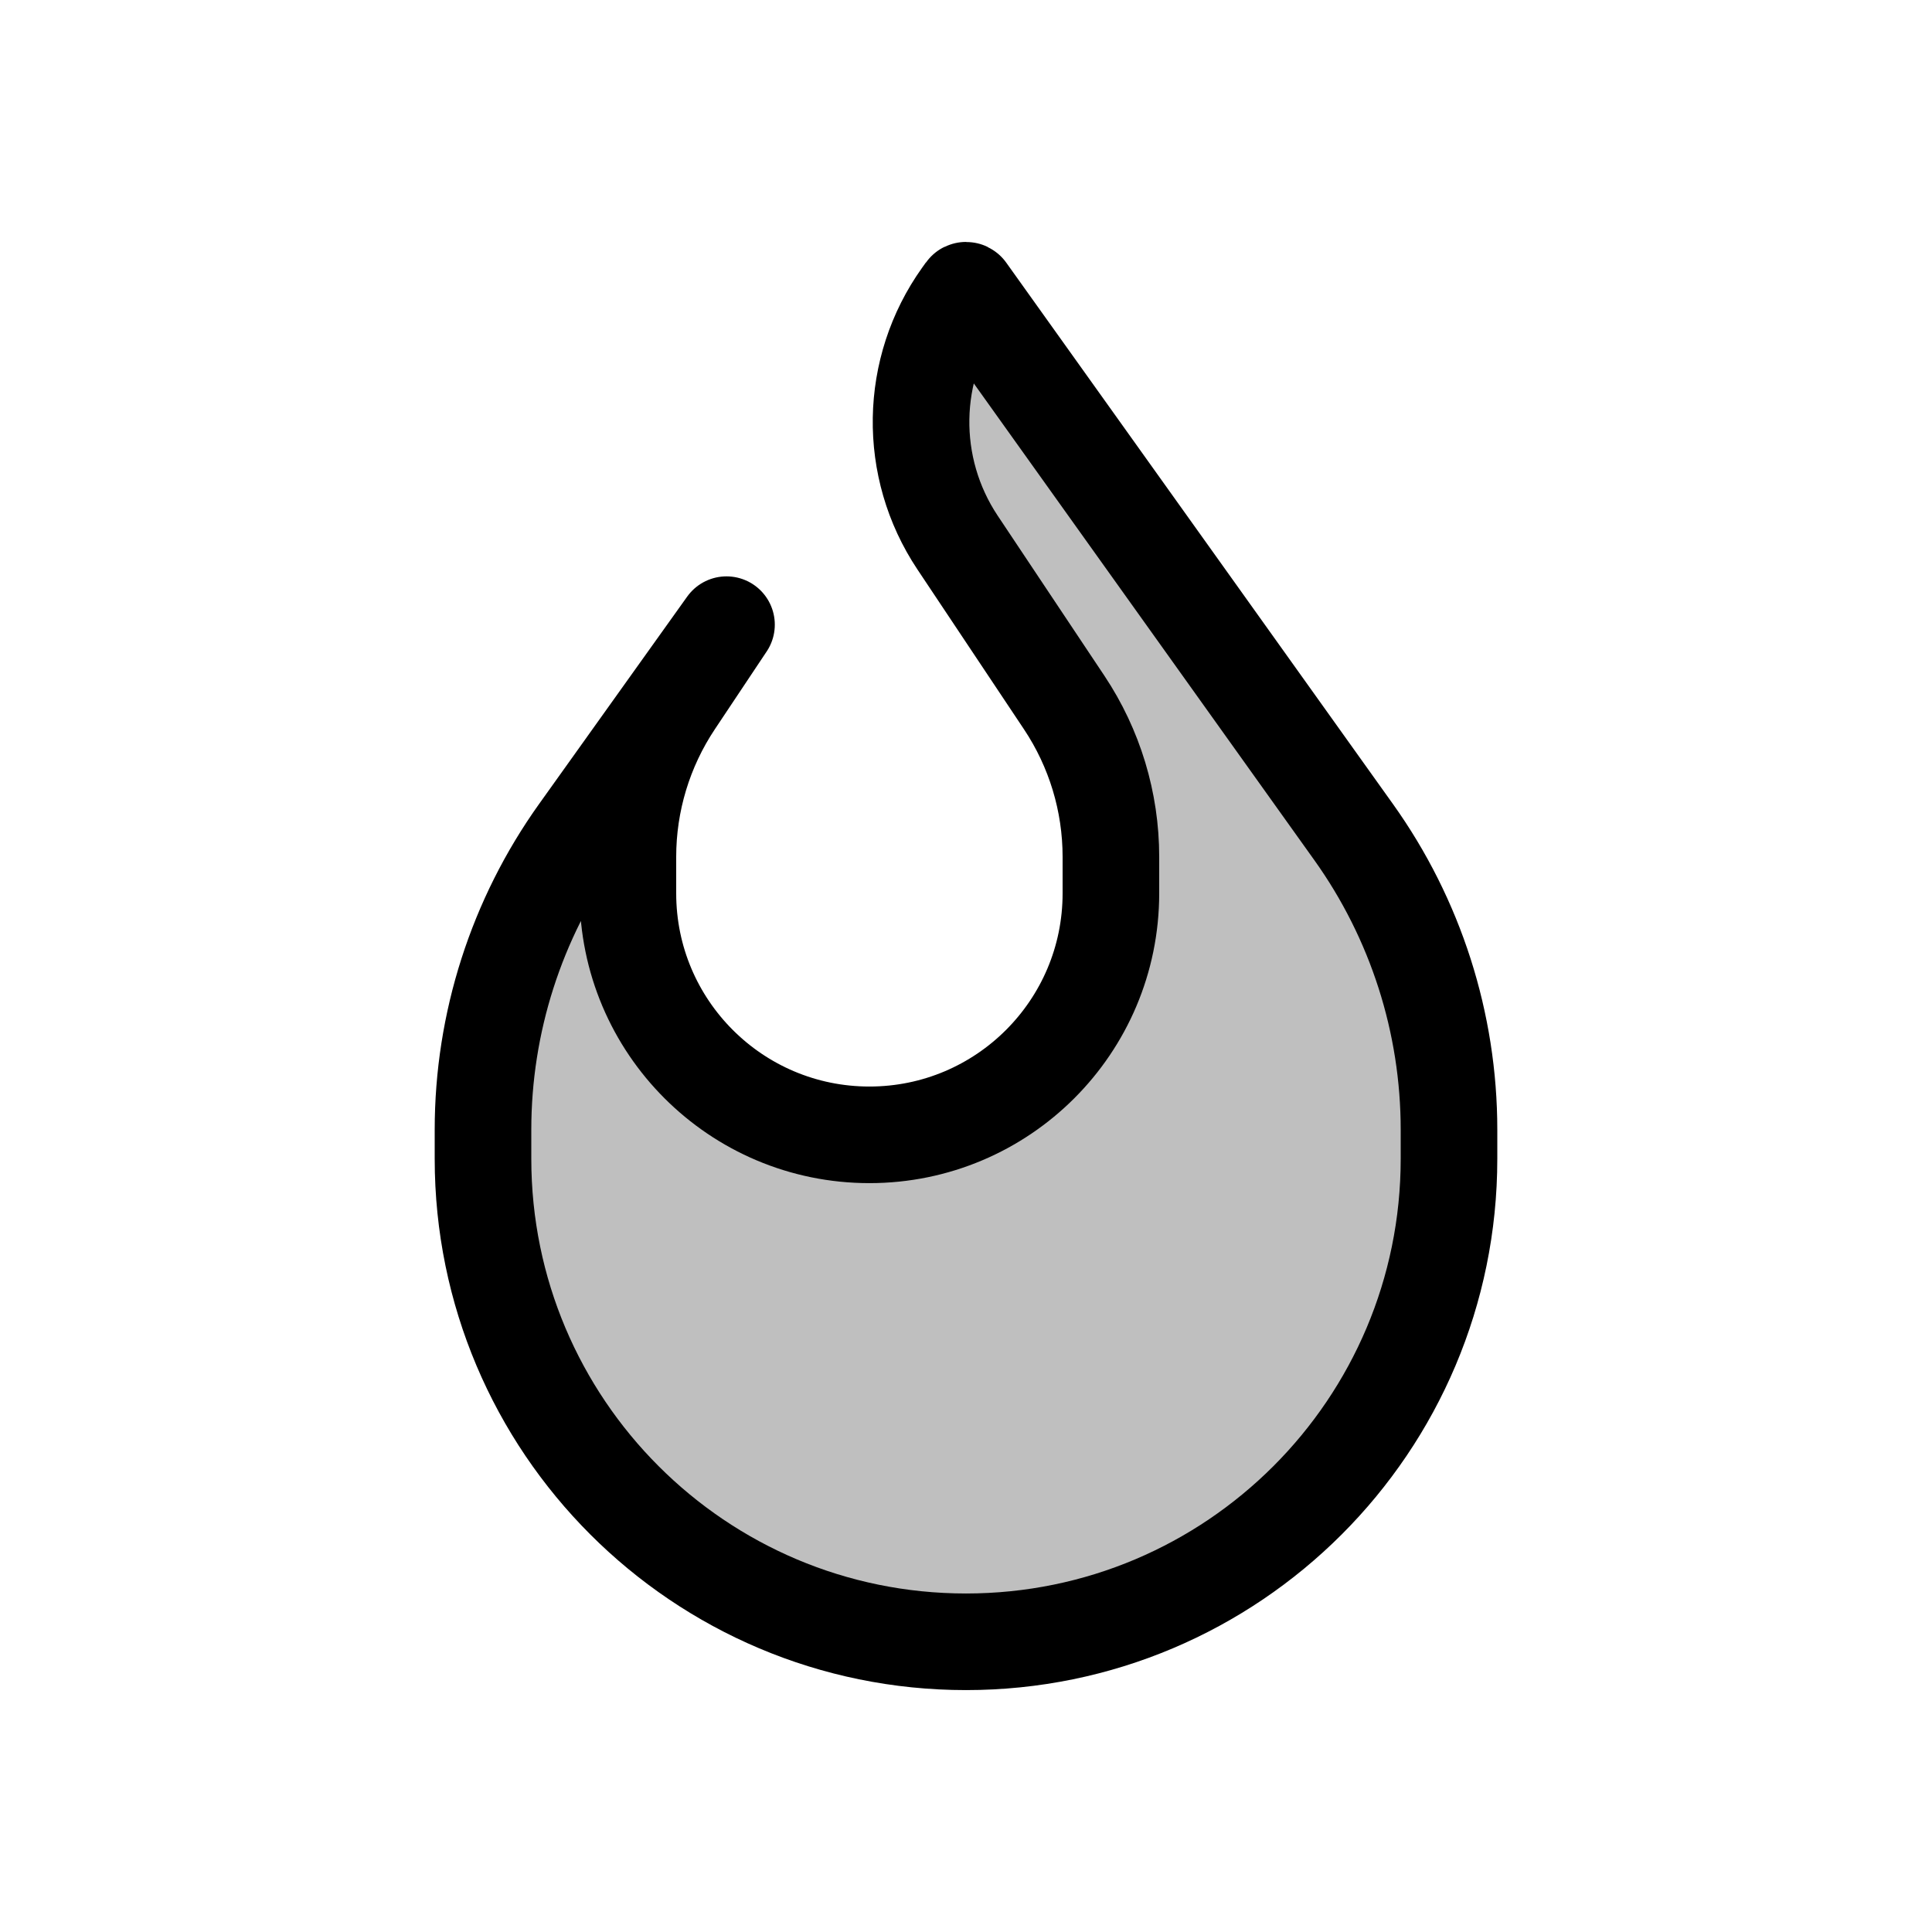 <svg width="80" height="80" viewBox="0 0 80 80" fill="none" xmlns="http://www.w3.org/2000/svg">
  <path d="M40 67.983C51.046 67.983 60 59.028 60 47.983V46.778C60 42.358 58.619 38.049 56.05 34.453L40.039 12.038C40.02 12.011 39.98 12.011 39.961 12.038L39.815 12.242C37.641 15.285 37.576 19.354 39.65 22.466L44.066 29.09C45.327 30.982 46 33.204 46 35.477V36.991C46 42.514 41.523 46.991 36 46.991C30.477 46.991 26 42.514 26 36.991V35.477C26 33.204 26.673 30.982 27.934 29.09L30.083 25.866L23.95 34.453C21.381 38.049 20 42.358 20 46.778V47.983C20 59.028 28.954 67.983 40 67.983Z" fill="currentColor" fill-opacity="0.25" stroke="currentColor" stroke-width="4" stroke-linecap="round" stroke-linejoin="round" />
</svg>